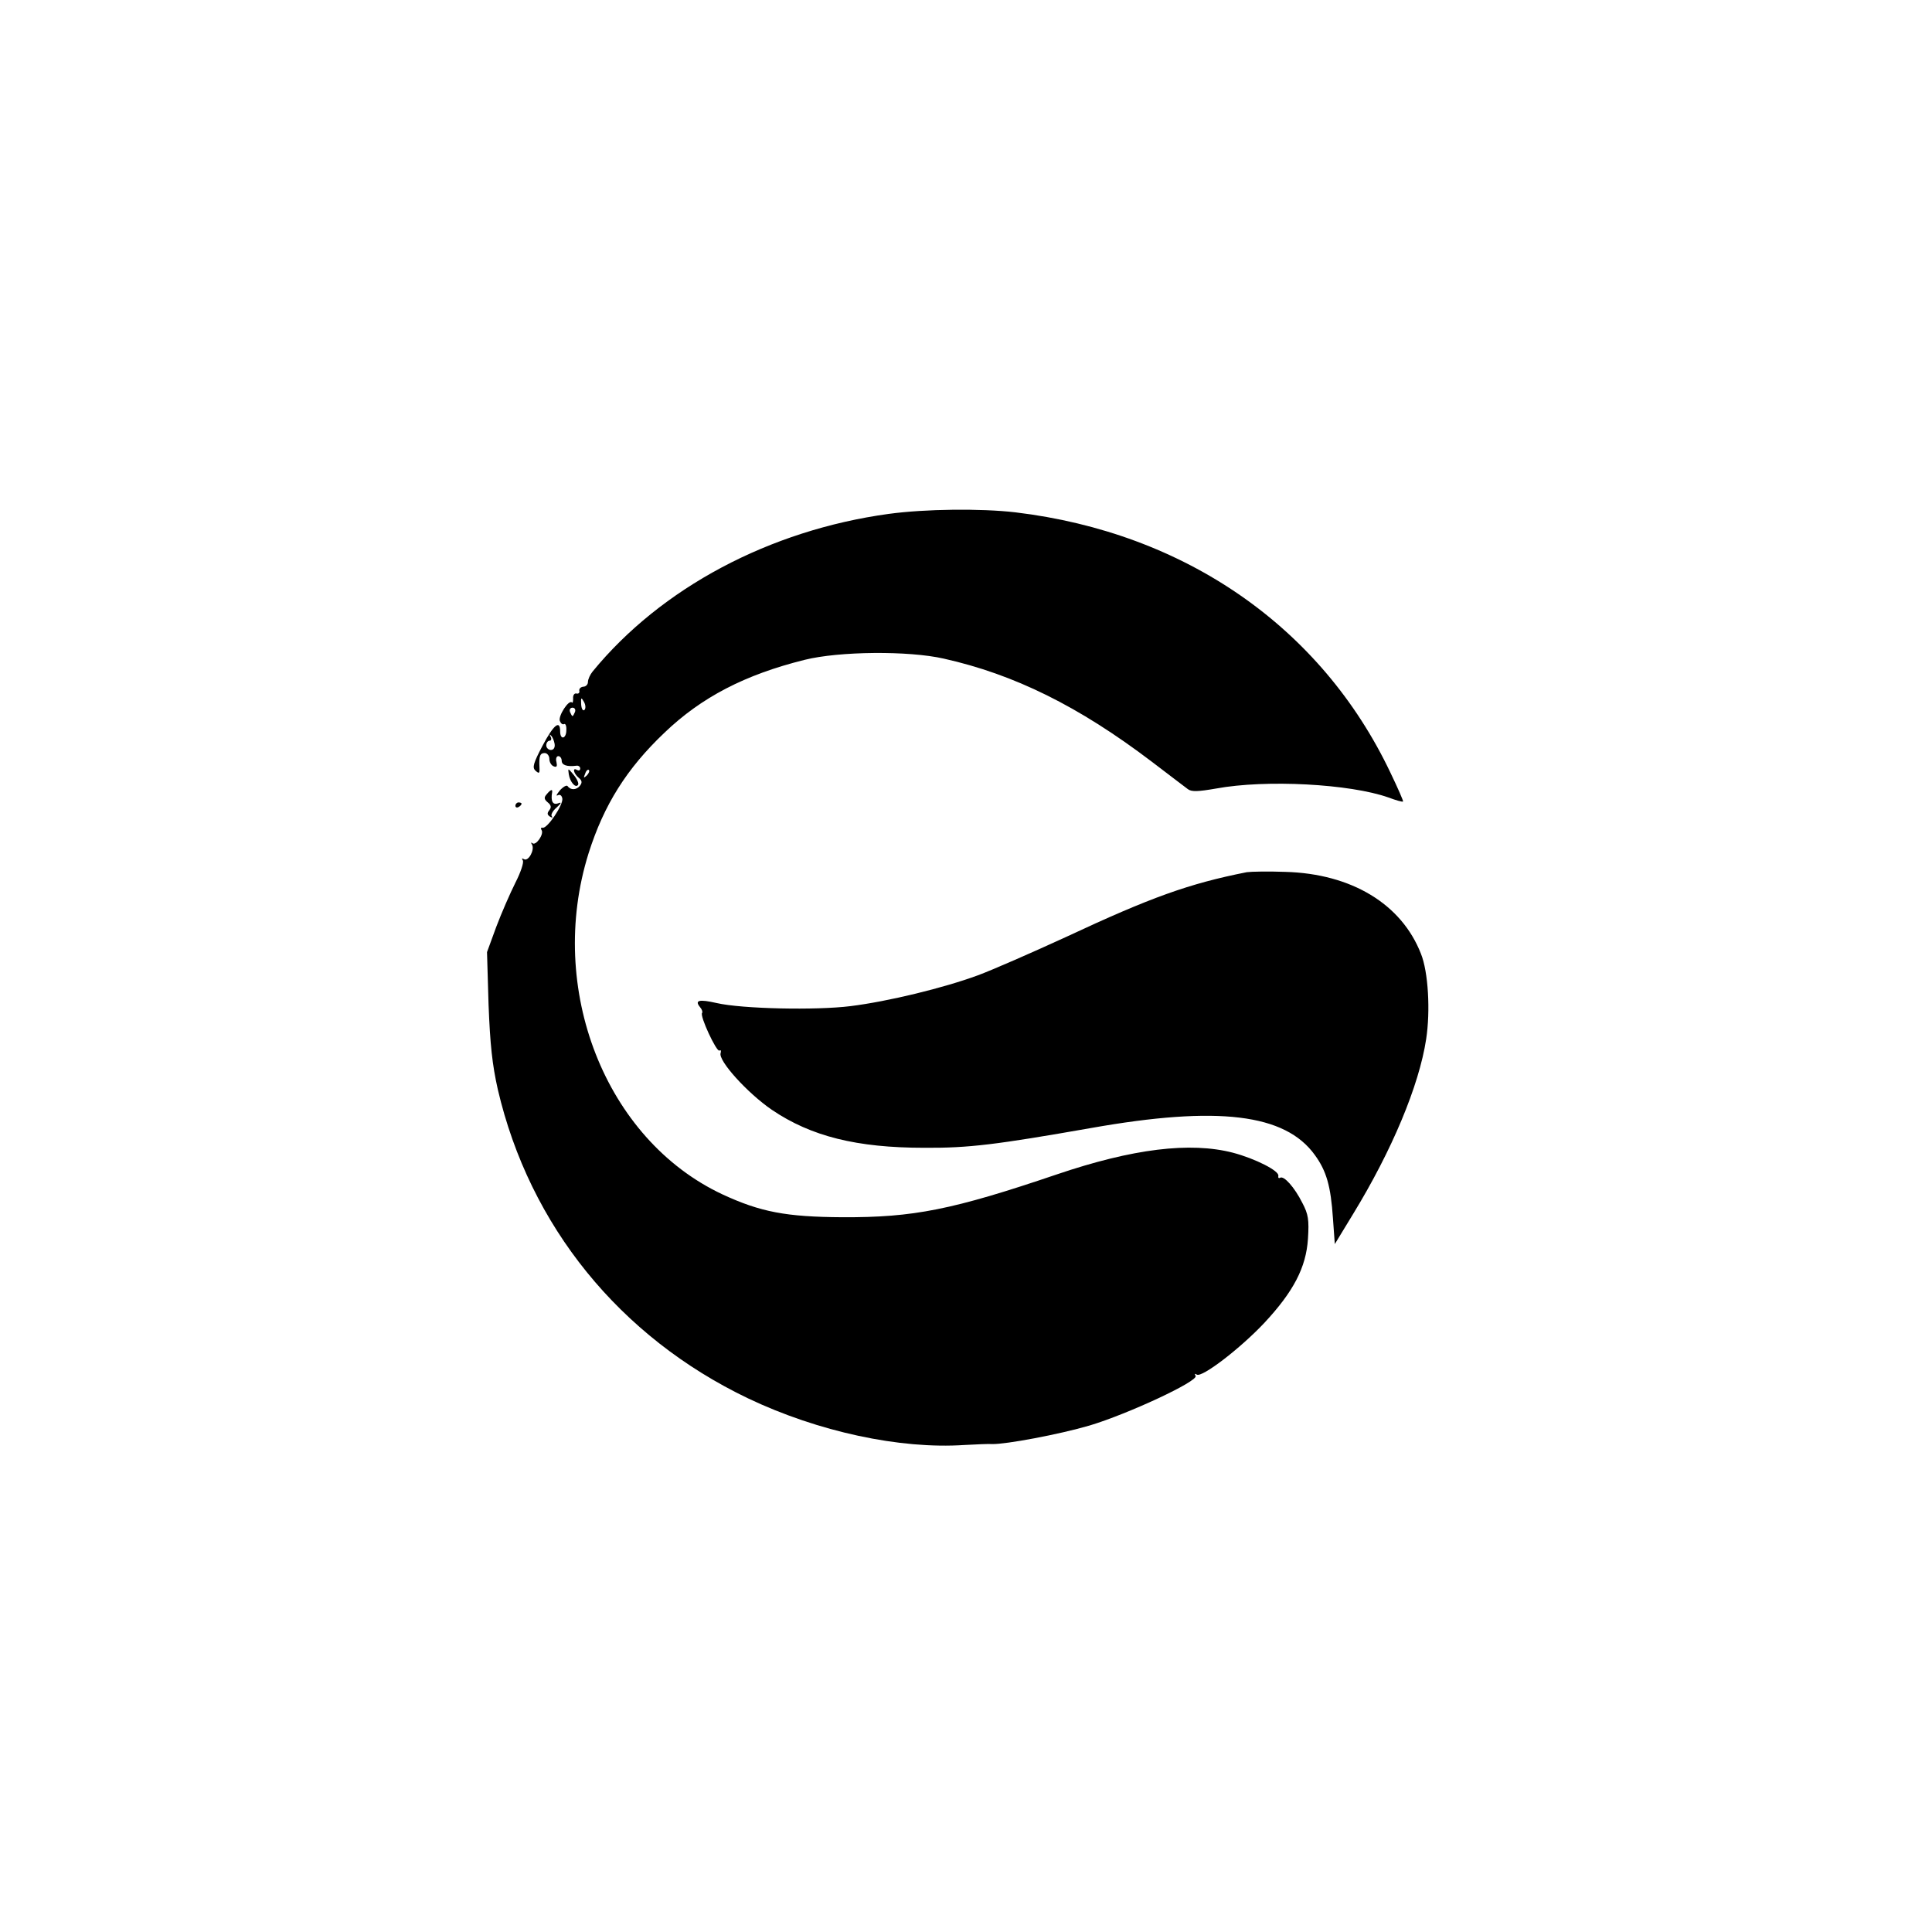 <?xml version="1.0" standalone="no"?>
<!DOCTYPE svg PUBLIC "-//W3C//DTD SVG 20010904//EN"
 "http://www.w3.org/TR/2001/REC-SVG-20010904/DTD/svg10.dtd">
<svg version="1.0" xmlns="http://www.w3.org/2000/svg"
 width="626pt" height="626pt" viewBox="0 0 626 626"
 preserveAspectRatio="xMidYMid meet">

<g transform="translate(0,626) scale(0.1,-0.1)"
fill="#000000" stroke="none">
<path d="M2880 4595 c-387 -53 -738 -240 -960 -511 -8 -10 -15 -25 -15 -34 0
-8 -7 -15 -15 -15 -8 -1 -14 -6 -13 -13 2 -7 -3 -11 -10 -9 -6 1 -11 -6 -10
-16 0 -10 -1 -16 -4 -13 -10 10 -45 -44 -39 -60 3 -8 9 -13 14 -10 4 2 8 -6 7
-20 0 -28 -20 -33 -20 -4 0 39 -21 22 -57 -46 -30 -57 -34 -71 -23 -81 12 -11
14 -9 13 10 -2 38 2 47 17 47 8 0 15 -9 15 -19 0 -10 6 -21 14 -24 10 -4 12 0
9 14 -3 10 0 19 6 19 6 0 11 -7 11 -15 0 -14 17 -20 48 -16 6 1 12 -3 12 -9 0
-6 -4 -8 -10 -5 -16 10 -12 -11 5 -25 11 -9 12 -16 4 -26 -11 -14 -30 -15 -40
-1 -3 4 -14 -2 -25 -14 -10 -13 -14 -19 -7 -16 7 4 13 0 15 -10 4 -20 -49 -99
-64 -95 -5 1 -7 -2 -3 -8 8 -13 -19 -52 -30 -42 -5 4 -5 1 -1 -5 9 -17 -12
-55 -26 -47 -7 4 -8 3 -4 -4 4 -6 -7 -39 -24 -72 -17 -34 -45 -98 -62 -143
l-30 -82 5 -170 c5 -130 12 -195 30 -275 103 -442 395 -802 811 -1001 227
-108 492 -165 701 -151 39 2 79 4 90 3 44 -1 216 31 315 60 124 37 354 144
344 161 -4 7 -3 8 4 4 17 -10 141 85 219 168 94 101 135 179 141 272 4 62 1
80 -18 116 -26 52 -60 89 -72 82 -5 -3 -7 0 -6 6 4 16 -75 56 -147 75 -139 36
-325 13 -570 -70 -339 -115 -465 -140 -695 -139 -183 1 -266 17 -389 74 -380
178 -571 667 -434 1105 50 158 124 275 246 391 120 115 261 188 454 236 112
28 337 30 451 4 228 -51 437 -154 674 -334 56 -43 108 -82 117 -89 12 -9 33
-8 91 2 162 30 435 15 559 -29 24 -9 45 -15 47 -13 2 1 -17 44 -41 94 -224
471 -665 777 -1215 843 -112 13 -292 11 -410 -5z m-986 -635 c-5 -5 -10 3 -11
18 -1 22 0 24 9 8 6 -10 6 -22 2 -26z m-31 -7 c-3 -7 -6 -13 -8 -13 -2 0 -5 6
-8 13 -3 8 1 14 8 14 7 0 11 -6 8 -14z m-66 -103 c2 -12 -3 -20 -12 -20 -8 0
-15 7 -15 15 0 8 5 15 11 15 5 0 7 6 3 13 -4 6 -3 9 1 4 5 -4 10 -16 12 -27z
m104 -103 c-10 -9 -11 -8 -5 6 3 10 9 15 12 12 3 -3 0 -11 -7 -18z"/>
<path d="M1843 3751 c4 -25 22 -46 30 -34 3 4 -3 19 -14 32 -19 23 -19 23 -16
2z"/>
<path d="M1771 3686 c-9 -10 -8 -16 4 -26 11 -9 12 -16 5 -25 -8 -10 -7 -15 2
-21 7 -4 10 -4 6 1 -4 4 2 17 15 28 16 15 18 19 5 14 -17 -6 -24 7 -19 36 2
11 -5 9 -18 -7z"/>
<path d="M1670 3649 c0 -5 5 -7 10 -4 6 3 10 8 10 11 0 2 -4 4 -10 4 -5 0 -10
-5 -10 -11z"/>
<path d="M4040 3434 c-187 -37 -310 -81 -586 -210 -111 -51 -239 -107 -285
-124 -111 -41 -292 -85 -413 -100 -111 -14 -352 -9 -434 10 -57 13 -72 9 -54
-13 7 -8 9 -16 7 -19 -9 -8 47 -128 56 -122 5 3 6 -1 4 -8 -9 -24 87 -130 166
-184 127 -86 275 -123 494 -123 144 -1 232 10 540 64 412 73 629 46 725 -87
38 -52 52 -101 59 -206 l6 -83 59 97 c126 206 214 416 237 567 14 91 7 218
-17 277 -63 161 -225 259 -439 265 -55 2 -111 1 -125 -1z"/>
</g>
</svg>

